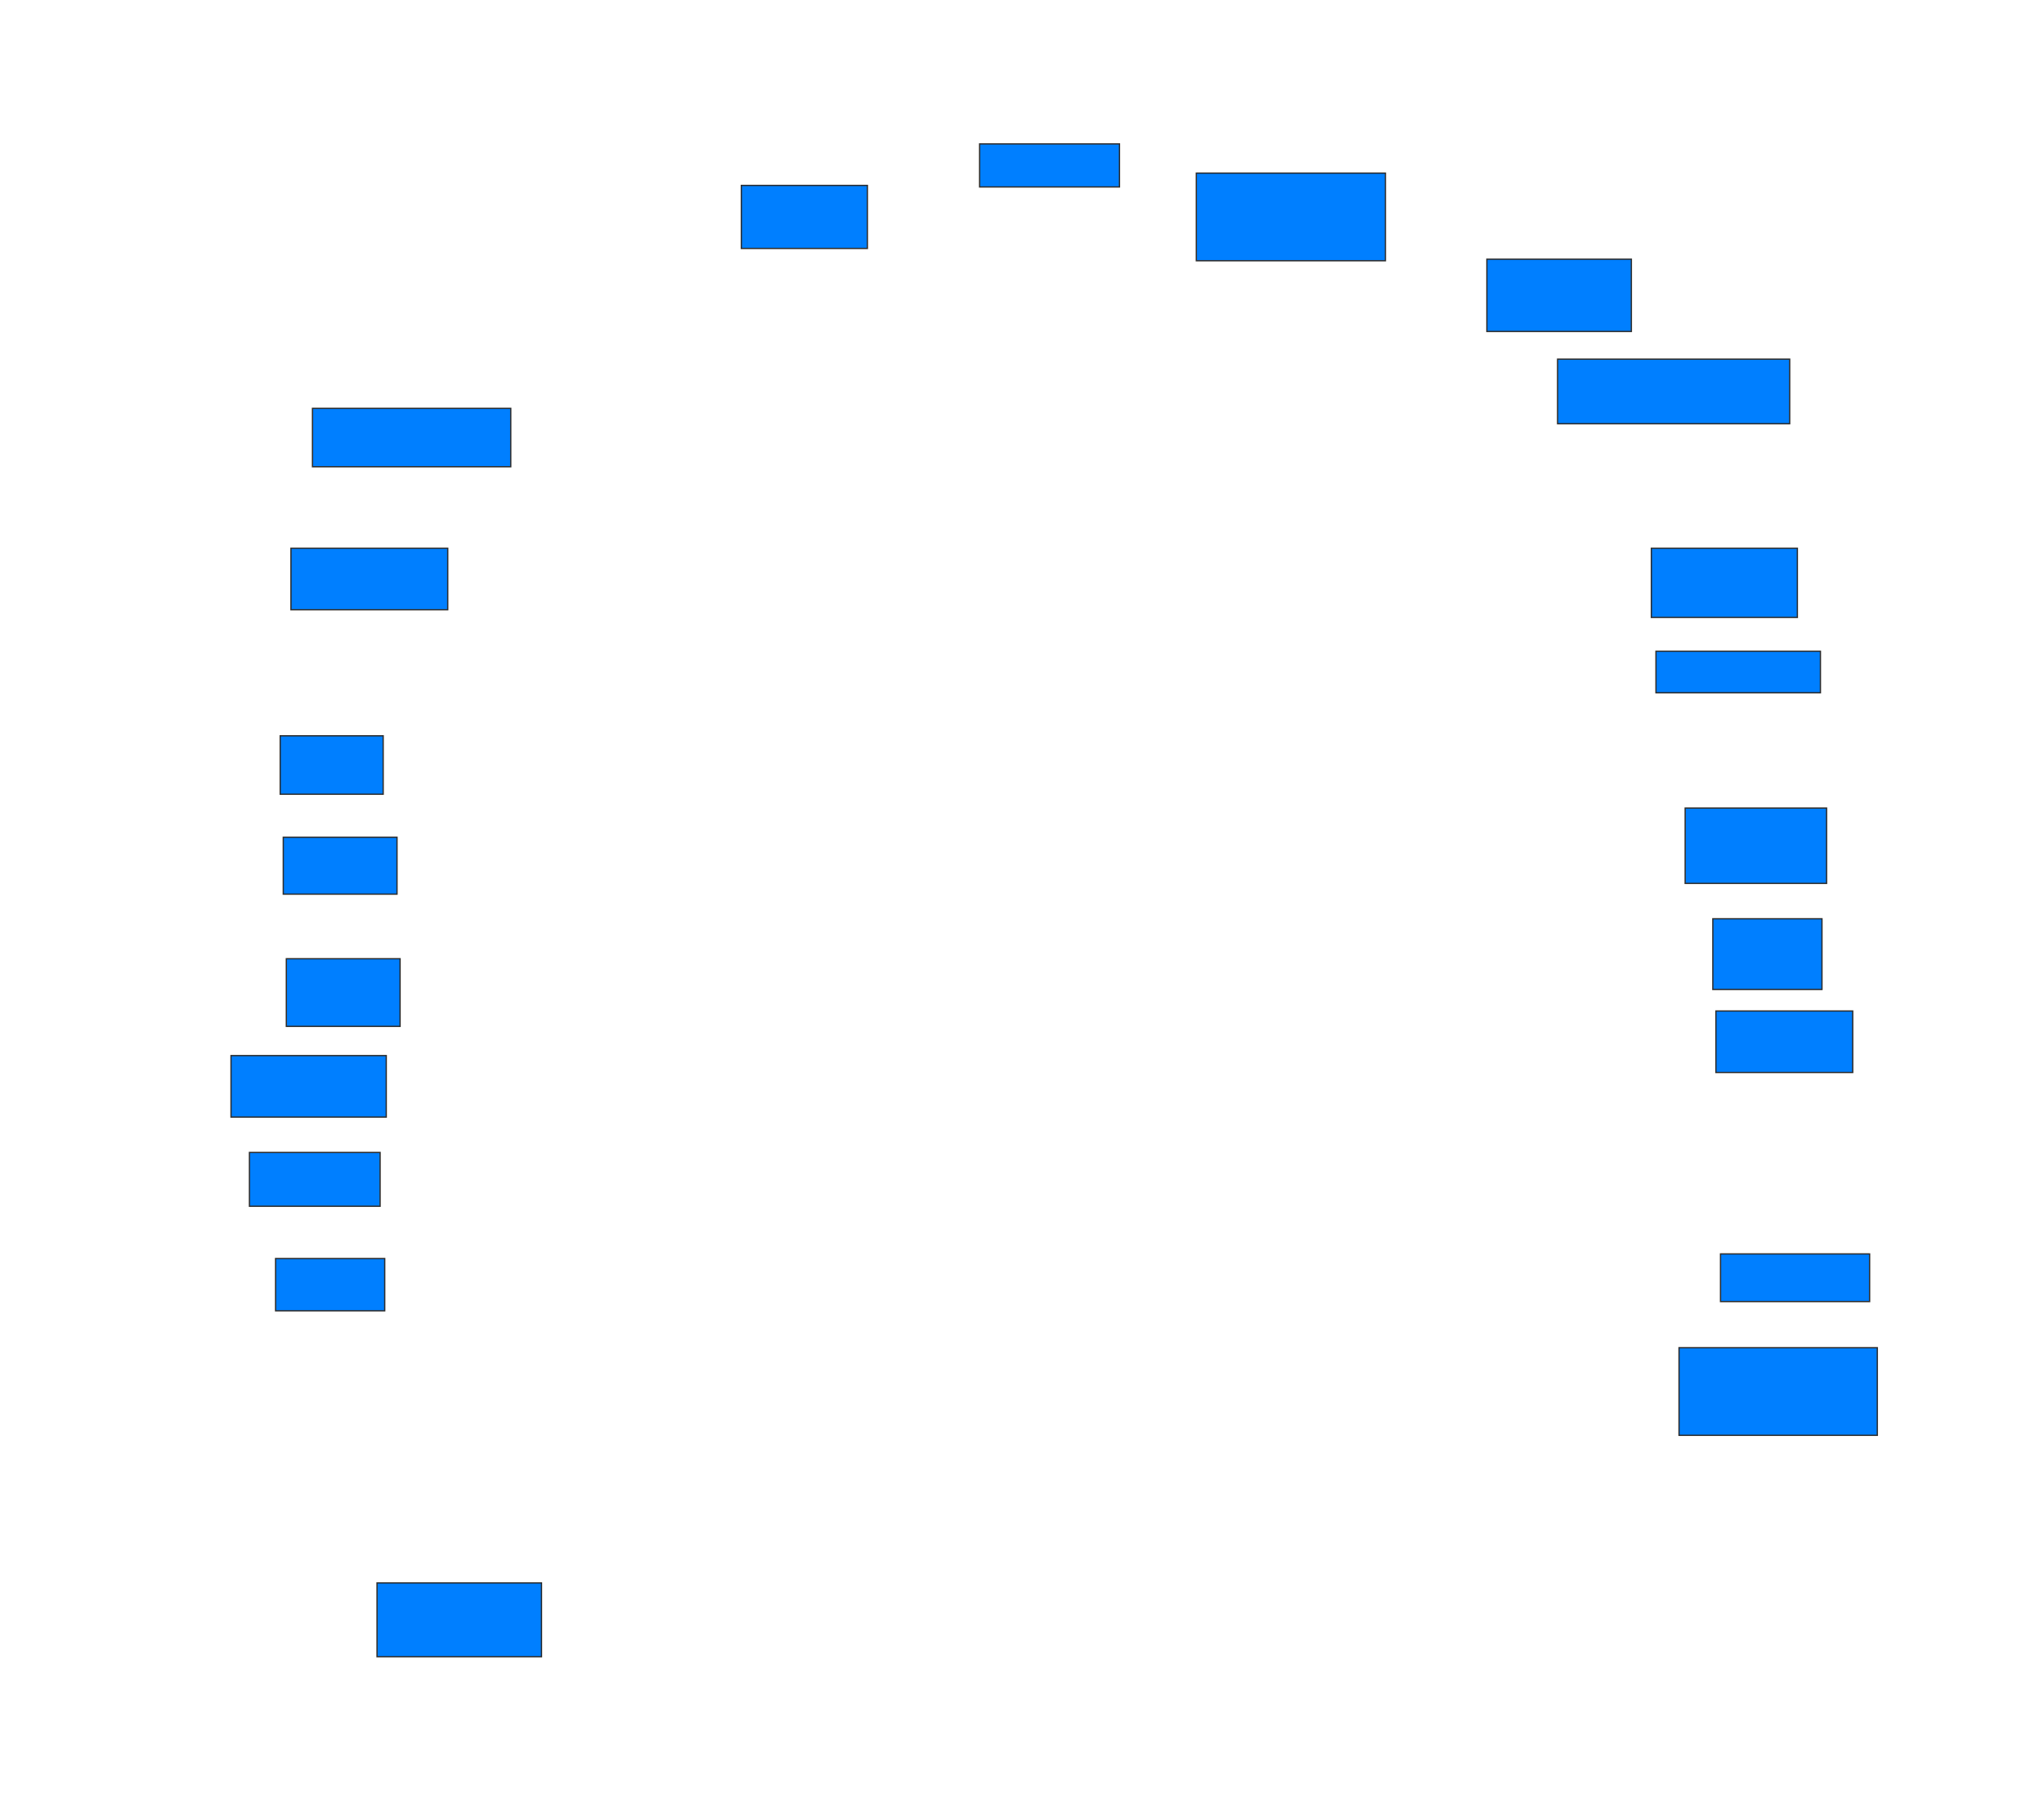 <svg xmlns="http://www.w3.org/2000/svg" width="1583" height="1400">
 <!-- Created with Image Occlusion Enhanced -->
 <g>
  <title>Labels</title>
 </g>
 <g>
  <title>Masks</title>
  <rect id="7bc8fbae8adf44cc9bf7f7efeb114106-ao-1" height="48.81" width="97.619" y="143.571" x="574.143" stroke="#2D2D2D" fill="#007fff"/>
  <rect id="7bc8fbae8adf44cc9bf7f7efeb114106-ao-2" height="33.333" width="108.333" y="111.429" x="758.667" stroke="#2D2D2D" fill="#007fff"/>
  <rect id="7bc8fbae8adf44cc9bf7f7efeb114106-ao-3" height="67.857" width="146.429" y="134.048" x="926.524" stroke="#2D2D2D" fill="#007fff"/>
  <rect id="7bc8fbae8adf44cc9bf7f7efeb114106-ao-4" height="55.952" width="111.905" y="200.714" x="1151.524" stroke="#2D2D2D" fill="#007fff"/>
  <rect id="7bc8fbae8adf44cc9bf7f7efeb114106-ao-5" height="50" width="179.762" y="278.095" x="1206.286" stroke="#2D2D2D" fill="#007fff"/>
  
  <rect id="7bc8fbae8adf44cc9bf7f7efeb114106-ao-7" height="53.571" width="113.095" y="424.524" x="1278.905" stroke="#2D2D2D" fill="#007fff"/>
  <rect id="7bc8fbae8adf44cc9bf7f7efeb114106-ao-8" height="32.143" width="127.381" y="504.286" x="1282.476" stroke="#2D2D2D" fill="#007fff"/>
  <rect id="7bc8fbae8adf44cc9bf7f7efeb114106-ao-9" height="58.333" width="109.524" y="625.714" x="1305.095" stroke="#2D2D2D" fill="#007fff"/>
  <rect id="7bc8fbae8adf44cc9bf7f7efeb114106-ao-10" height="54.762" width="84.524" y="711.429" x="1326.524" stroke="#2D2D2D" fill="#007fff"/>
  <rect id="7bc8fbae8adf44cc9bf7f7efeb114106-ao-11" height="47.619" width="105.952" y="782.857" x="1328.905" stroke="#2D2D2D" fill="#007fff"/>
  <rect id="7bc8fbae8adf44cc9bf7f7efeb114106-ao-12" height="36.905" width="115.476" y="970.952" x="1332.476" stroke="#2D2D2D" fill="#007fff"/>
  <rect id="7bc8fbae8adf44cc9bf7f7efeb114106-ao-13" height="67.857" width="153.571" y="1043.571" x="1300.333" stroke="#2D2D2D" fill="#007fff"/>
  <rect id="7bc8fbae8adf44cc9bf7f7efeb114106-ao-14" height="57.143" width="127.381" y="1225.714" x="292" stroke="#2D2D2D" fill="#007fff"/>
  <rect id="7bc8fbae8adf44cc9bf7f7efeb114106-ao-15" height="40.476" width="84.524" y="974.524" x="213.429" stroke="#2D2D2D" fill="#007fff"/>
  <rect id="7bc8fbae8adf44cc9bf7f7efeb114106-ao-16" height="41.667" width="101.19" y="892.381" x="193.191" stroke="#2D2D2D" fill="#007fff"/>
  <rect id="7bc8fbae8adf44cc9bf7f7efeb114106-ao-17" height="47.619" width="120.238" y="817.381" x="178.905" stroke="#2D2D2D" fill="#007fff"/>
  <rect id="7bc8fbae8adf44cc9bf7f7efeb114106-ao-18" height="52.381" width="88.095" y="742.381" x="221.762" stroke="#2D2D2D" fill="#007fff"/>
  <rect id="7bc8fbae8adf44cc9bf7f7efeb114106-ao-19" height="44.048" width="88.095" y="648.333" x="219.381" stroke="#2D2D2D" fill="#007fff"/>
  <rect id="7bc8fbae8adf44cc9bf7f7efeb114106-ao-20" height="45.238" width="79.762" y="569.762" x="217" stroke="#2D2D2D" fill="#007fff"/>
  <rect id="7bc8fbae8adf44cc9bf7f7efeb114106-ao-21" height="47.619" width="121.429" y="424.524" x="225.333" stroke="#2D2D2D" fill="#007fff"/>
  <rect id="7bc8fbae8adf44cc9bf7f7efeb114106-ao-22" height="45.238" width="153.571" y="316.19" x="242" stroke="#2D2D2D" fill="#007fff"/>
 </g>
</svg>